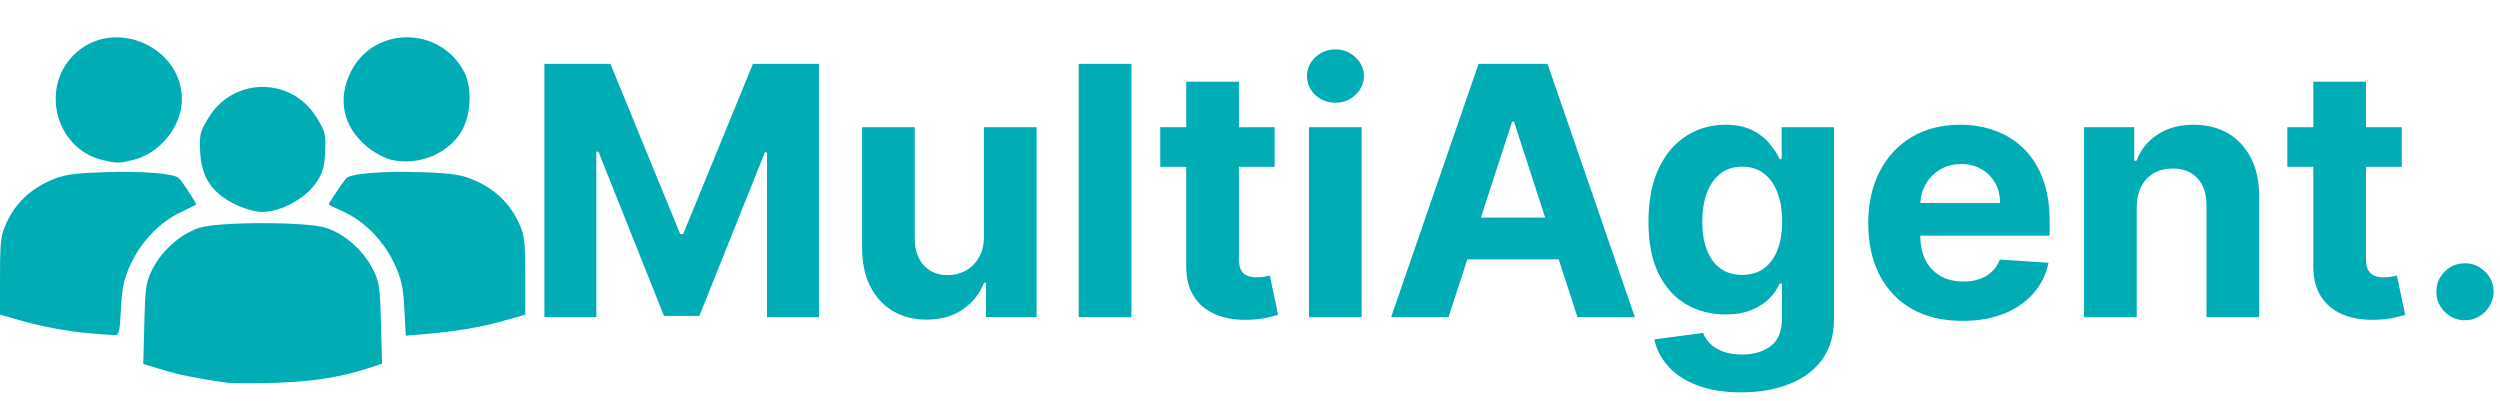 <svg width="268" height="43" viewBox="0 0 268 43" fill="none" xmlns="http://www.w3.org/2000/svg">
<path d="M24.381 41.034C21.05 40.557 19.272 40.202 17.439 39.647L15.357 39.017L15.472 34.645C15.579 30.617 15.654 30.148 16.433 28.689C17.46 26.762 19.4 25.076 21.328 24.432C23.368 23.751 32.944 23.751 34.984 24.432C36.912 25.076 38.852 26.762 39.879 28.689C40.657 30.147 40.733 30.618 40.839 34.632L40.955 38.991L39.425 39.489C36.47 40.45 33.466 40.917 29.415 41.042C27.165 41.112 24.9 41.107 24.381 41.034ZM10.067 35.766C7.656 35.592 4.662 35.059 2.281 34.379L0 33.728L0.003 29.534C0.006 25.788 0.085 25.174 0.742 23.792C1.698 21.78 3.199 20.336 5.328 19.381C6.767 18.735 7.655 18.589 10.874 18.468C15.186 18.305 18.748 18.585 19.207 19.123C19.776 19.79 21.11 21.866 21.015 21.938C20.963 21.977 20.225 22.342 19.376 22.75C17.163 23.811 15.214 25.805 14.091 28.156C13.29 29.833 13.095 30.688 12.967 33.081C12.822 35.797 12.771 35.973 12.148 35.922C11.782 35.892 10.846 35.822 10.067 35.766ZM43.345 33.085C43.217 30.688 43.022 29.834 42.221 28.156C41.072 25.75 39.004 23.662 36.803 22.687C35.94 22.305 35.234 21.954 35.234 21.907C35.234 21.789 36.73 19.562 37.105 19.123C37.564 18.585 41.127 18.305 45.438 18.468C48.657 18.589 49.545 18.735 50.984 19.381C53.113 20.336 54.614 21.78 55.57 23.792C56.227 25.174 56.306 25.788 56.309 29.534L56.313 33.728L54.032 34.379C51.586 35.077 48.914 35.529 45.581 35.81L43.501 35.985L43.345 33.085ZM25.147 21.872C22.695 20.653 21.602 19.004 21.459 16.309C21.359 14.415 21.437 14.1 22.393 12.561C25.081 8.234 31.232 8.234 33.919 12.561C34.875 14.1 34.953 14.415 34.853 16.309C34.764 17.997 34.571 18.62 33.807 19.7C32.656 21.327 30.051 22.719 28.156 22.719C27.358 22.719 26.192 22.391 25.147 21.872ZM11.05 17.169C5.826 15.961 4.176 9.077 8.266 5.557C12.504 1.911 19.525 5.113 19.498 10.679C19.484 13.536 17.156 16.437 14.314 17.138C12.776 17.517 12.562 17.521 11.05 17.169ZM41.965 17.135C41.255 16.975 40.068 16.336 39.327 15.714C36.75 13.553 36.133 10.602 37.64 7.639C40.124 2.754 47.198 2.796 49.757 7.712C50.691 9.507 50.483 12.601 49.312 14.336C47.776 16.611 44.751 17.763 41.965 17.135Z" fill="#00ADB5"/>
<path d="M58.36 6.849H65.439L72.917 25.091H73.235L80.712 6.849H87.792V34H82.224V16.328H81.998L74.972 33.867H71.18L64.153 16.261H63.928V34H58.36V6.849ZM105.474 25.33V13.636H111.122V34H105.699V30.301H105.487C105.028 31.494 104.263 32.453 103.194 33.178C102.133 33.903 100.838 34.265 99.309 34.265C97.948 34.265 96.75 33.956 95.716 33.337C94.682 32.718 93.874 31.839 93.29 30.699C92.716 29.559 92.424 28.193 92.415 26.602V13.636H98.063V25.595C98.072 26.797 98.394 27.747 99.031 28.445C99.667 29.143 100.52 29.492 101.589 29.492C102.27 29.492 102.906 29.338 103.499 29.028C104.091 28.71 104.568 28.242 104.93 27.623C105.302 27.004 105.483 26.24 105.474 25.33ZM121.287 6.849V34H115.639V6.849H121.287ZM136.642 13.636V17.879H124.379V13.636H136.642ZM127.163 8.758H132.811V27.742C132.811 28.264 132.891 28.671 133.05 28.962C133.209 29.245 133.43 29.444 133.713 29.559C134.004 29.674 134.34 29.731 134.72 29.731C134.985 29.731 135.25 29.709 135.516 29.665C135.781 29.612 135.984 29.572 136.125 29.546L137.014 33.748C136.731 33.837 136.333 33.938 135.82 34.053C135.308 34.177 134.685 34.252 133.951 34.278C132.59 34.331 131.397 34.15 130.372 33.735C129.355 33.319 128.564 32.674 127.999 31.799C127.433 30.924 127.154 29.819 127.163 28.485V8.758ZM140.321 34V13.636H145.969V34H140.321ZM143.159 11.011C142.319 11.011 141.599 10.733 140.998 10.176C140.405 9.611 140.109 8.934 140.109 8.148C140.109 7.37 140.405 6.703 140.998 6.146C141.599 5.58 142.319 5.297 143.159 5.297C143.998 5.297 144.714 5.58 145.306 6.146C145.907 6.703 146.208 7.37 146.208 8.148C146.208 8.934 145.907 9.611 145.306 10.176C144.714 10.733 143.998 11.011 143.159 11.011ZM155.279 34H149.128L158.501 6.849H165.899L175.258 34H169.107L162.306 13.053H162.094L155.279 34ZM154.895 23.328H169.425V27.809H154.895V23.328ZM186.647 42.061C184.817 42.061 183.248 41.809 181.94 41.305C180.641 40.81 179.607 40.134 178.838 39.276C178.069 38.419 177.57 37.456 177.34 36.386L182.563 35.684C182.722 36.09 182.974 36.47 183.319 36.824C183.664 37.177 184.119 37.46 184.685 37.672C185.259 37.893 185.957 38.004 186.779 38.004C188.008 38.004 189.02 37.703 189.815 37.102C190.62 36.51 191.022 35.516 191.022 34.119V30.394H190.783C190.536 30.96 190.164 31.494 189.669 31.998C189.174 32.502 188.538 32.913 187.76 33.231C186.983 33.549 186.054 33.708 184.976 33.708C183.447 33.708 182.055 33.355 180.8 32.648C179.554 31.932 178.56 30.84 177.817 29.373C177.084 27.897 176.717 26.032 176.717 23.778C176.717 21.472 177.092 19.545 177.844 17.998C178.595 16.451 179.594 15.294 180.84 14.525C182.095 13.756 183.469 13.371 184.963 13.371C186.103 13.371 187.058 13.566 187.827 13.955C188.596 14.335 189.214 14.812 189.683 15.386C190.16 15.952 190.527 16.509 190.783 17.057H190.995V13.636H196.603V34.199C196.603 35.931 196.179 37.381 195.33 38.547C194.482 39.714 193.306 40.589 191.804 41.172C190.31 41.764 188.591 42.061 186.647 42.061ZM186.766 29.466C187.676 29.466 188.445 29.241 189.073 28.79C189.709 28.33 190.195 27.676 190.531 26.828C190.876 25.97 191.048 24.945 191.048 23.752C191.048 22.559 190.88 21.525 190.544 20.65C190.209 19.766 189.722 19.081 189.086 18.595C188.45 18.109 187.676 17.866 186.766 17.866C185.838 17.866 185.056 18.117 184.419 18.621C183.783 19.116 183.301 19.806 182.974 20.689C182.647 21.573 182.484 22.594 182.484 23.752C182.484 24.927 182.647 25.944 182.974 26.801C183.31 27.65 183.792 28.308 184.419 28.776C185.056 29.236 185.838 29.466 186.766 29.466ZM210.378 34.398C208.283 34.398 206.48 33.974 204.969 33.125C203.466 32.268 202.308 31.057 201.495 29.492C200.682 27.919 200.275 26.059 200.275 23.911C200.275 21.816 200.682 19.978 201.495 18.396C202.308 16.814 203.453 15.581 204.929 14.697C206.414 13.813 208.155 13.371 210.152 13.371C211.496 13.371 212.746 13.588 213.904 14.021C215.071 14.445 216.087 15.086 216.953 15.943C217.828 16.8 218.509 17.879 218.995 19.178C219.481 20.468 219.724 21.98 219.724 23.712V25.263H202.529V21.763H214.408C214.408 20.95 214.231 20.23 213.878 19.602C213.524 18.975 213.034 18.484 212.406 18.131C211.787 17.768 211.067 17.587 210.245 17.587C209.388 17.587 208.628 17.786 207.965 18.184C207.311 18.573 206.798 19.099 206.427 19.761C206.056 20.415 205.866 21.145 205.857 21.949V25.276C205.857 26.284 206.042 27.155 206.414 27.888C206.794 28.622 207.328 29.188 208.018 29.585C208.707 29.983 209.525 30.182 210.47 30.182C211.098 30.182 211.673 30.093 212.194 29.917C212.715 29.74 213.162 29.475 213.533 29.121C213.904 28.768 214.187 28.335 214.381 27.822L219.605 28.167C219.34 29.422 218.796 30.518 217.974 31.454C217.161 32.383 216.109 33.107 214.819 33.629C213.537 34.141 212.057 34.398 210.378 34.398ZM229.058 22.227V34H223.41V13.636H228.792V17.229H229.031C229.482 16.045 230.238 15.108 231.298 14.419C232.359 13.72 233.645 13.371 235.156 13.371C236.57 13.371 237.803 13.681 238.855 14.299C239.907 14.918 240.724 15.802 241.308 16.951C241.891 18.091 242.183 19.452 242.183 21.034V34H236.535V22.042C236.544 20.796 236.226 19.823 235.58 19.125C234.935 18.418 234.047 18.064 232.916 18.064C232.155 18.064 231.484 18.228 230.9 18.555C230.326 18.882 229.875 19.359 229.548 19.987C229.23 20.605 229.066 21.352 229.058 22.227ZM257.465 13.636V17.879H245.202V13.636H257.465ZM247.986 8.758H253.634V27.742C253.634 28.264 253.713 28.671 253.872 28.962C254.032 29.245 254.253 29.444 254.535 29.559C254.827 29.674 255.163 29.731 255.543 29.731C255.808 29.731 256.073 29.709 256.338 29.665C256.604 29.612 256.807 29.572 256.948 29.546L257.836 33.748C257.554 33.837 257.156 33.938 256.643 34.053C256.131 34.177 255.508 34.252 254.774 34.278C253.413 34.331 252.22 34.15 251.194 33.735C250.178 33.319 249.387 32.674 248.821 31.799C248.256 30.924 247.977 29.819 247.986 28.485V8.758ZM264.247 34.332C263.403 34.332 262.679 34.034 262.074 33.438C261.477 32.832 261.179 32.108 261.179 31.264C261.179 30.429 261.477 29.713 262.074 29.116C262.679 28.52 263.403 28.222 264.247 28.222C265.065 28.222 265.781 28.52 266.395 29.116C267.008 29.713 267.315 30.429 267.315 31.264C267.315 31.827 267.17 32.342 266.88 32.811C266.599 33.271 266.228 33.642 265.768 33.923C265.308 34.196 264.801 34.332 264.247 34.332Z" fill="#00ADB5"/>
</svg>
